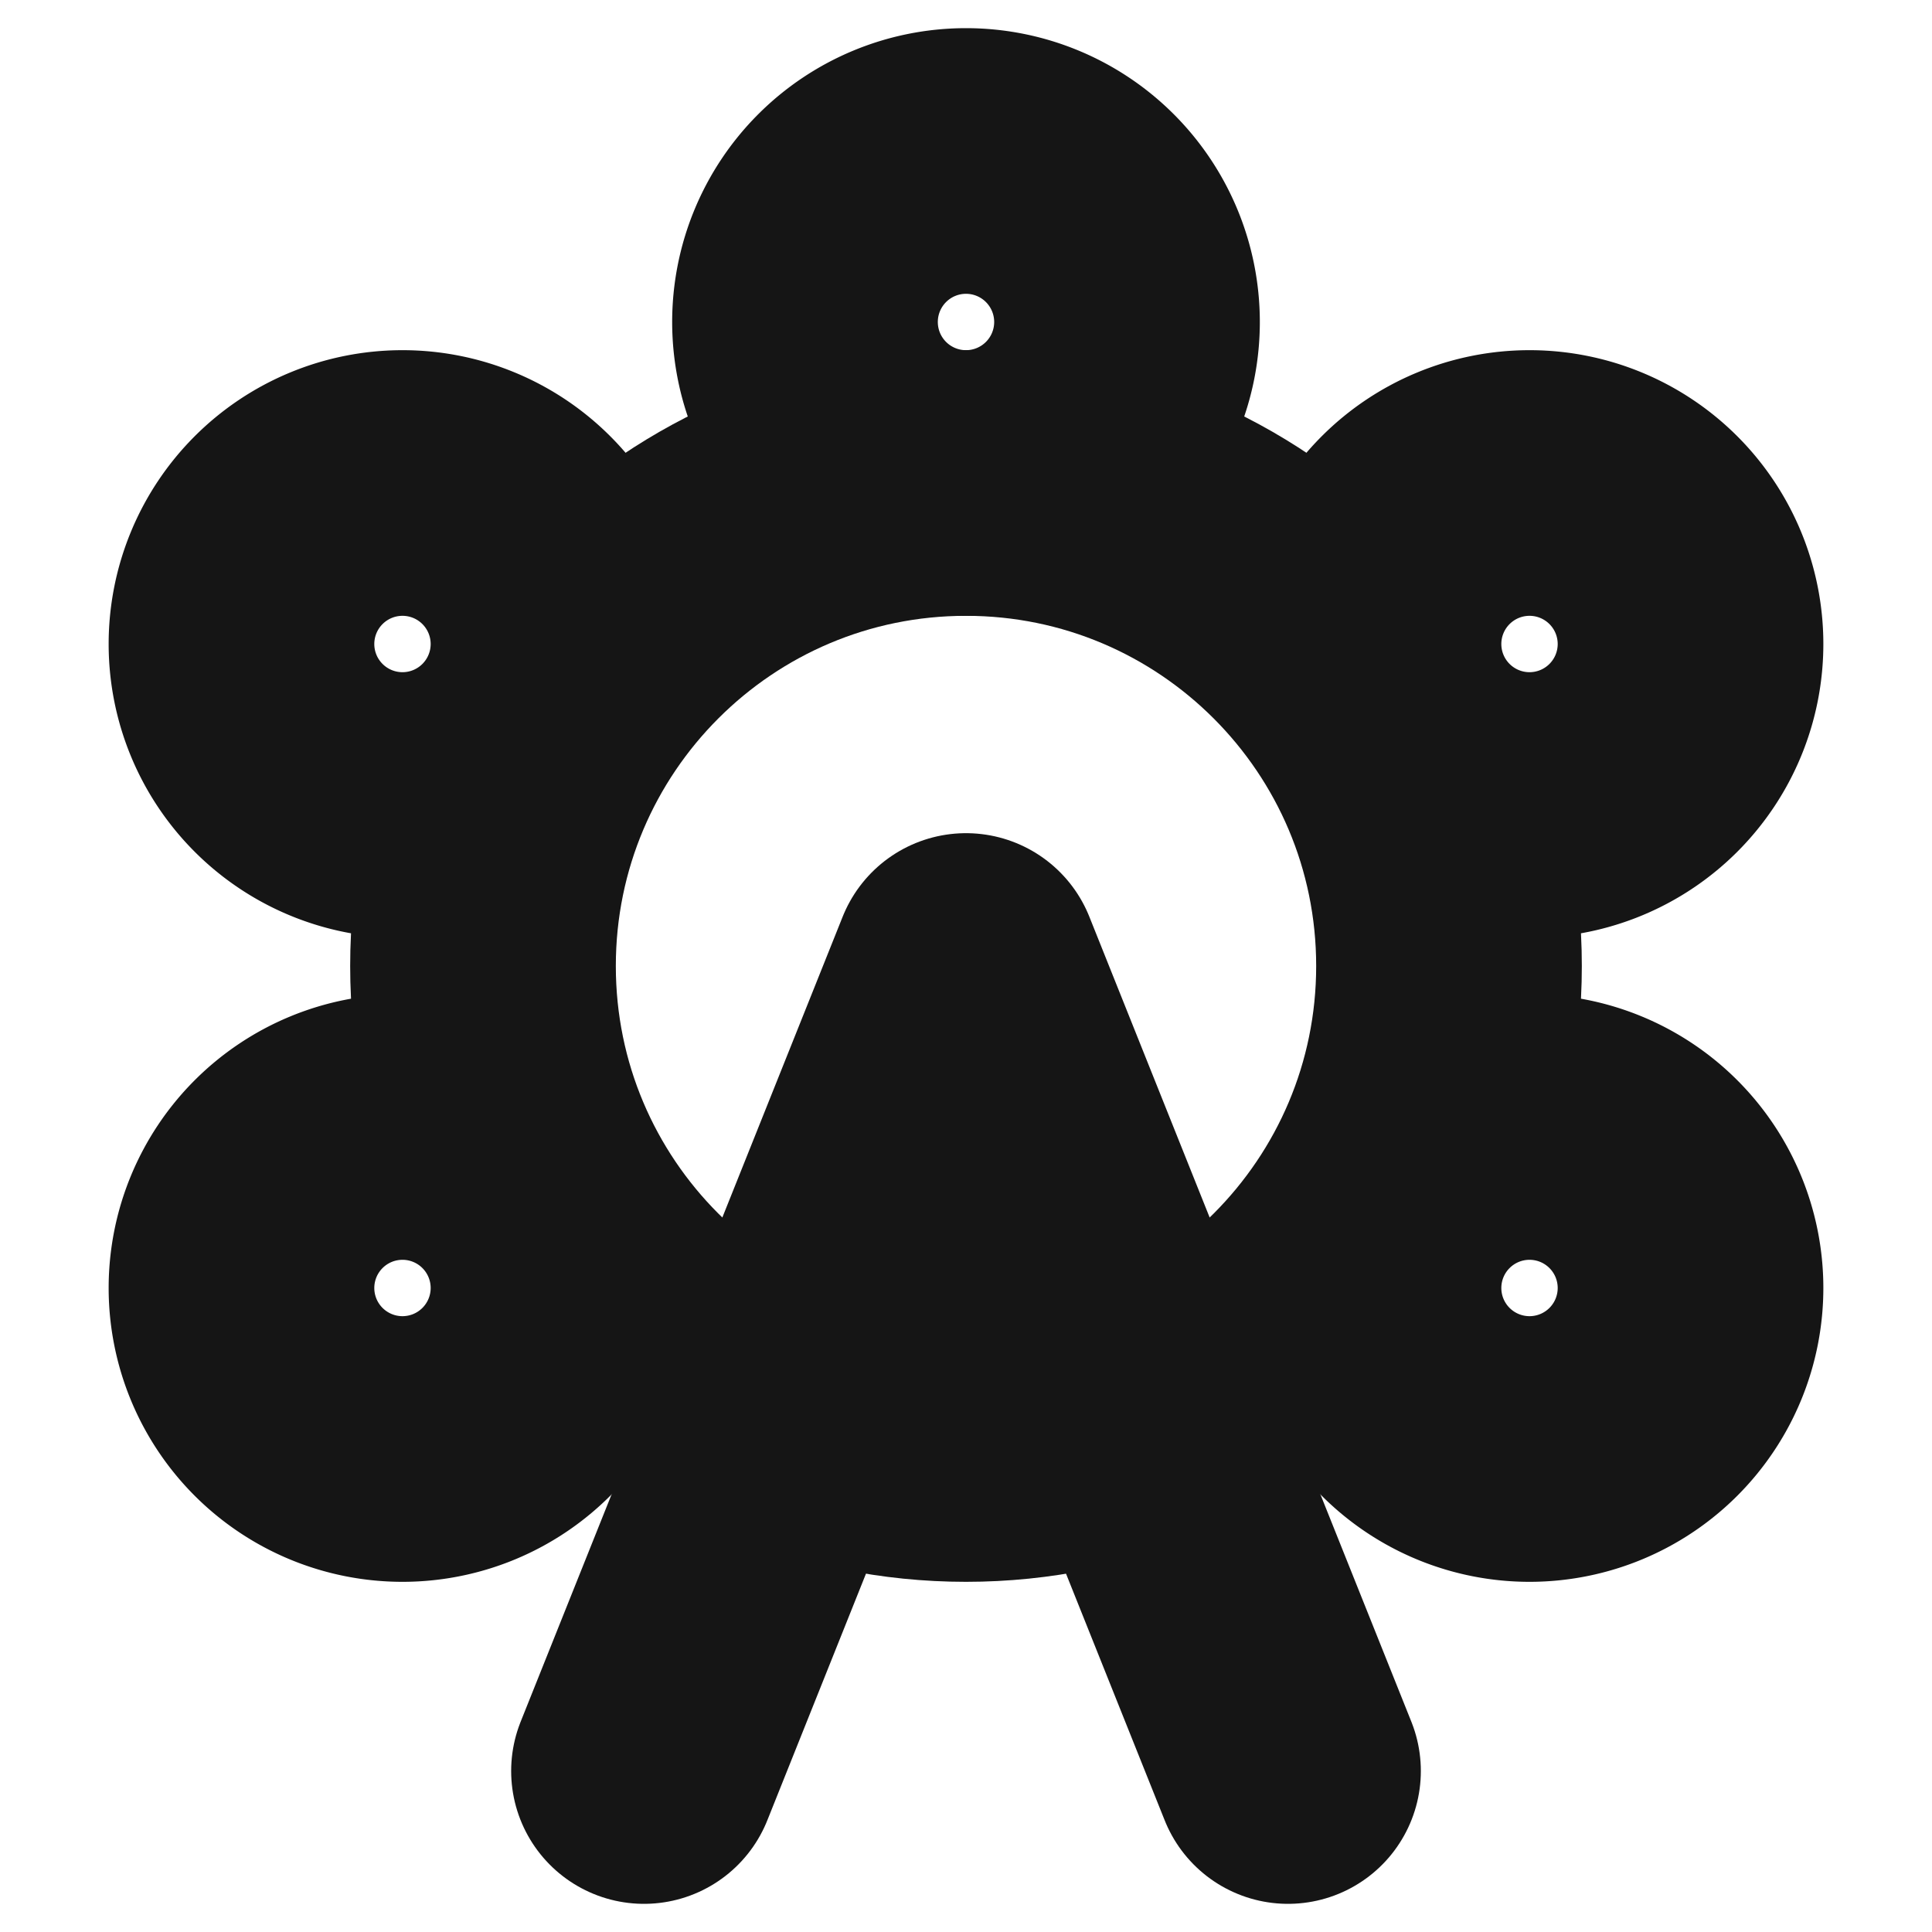 <svg xmlns="http://www.w3.org/2000/svg" width="40" height="40" fill="none" viewBox="0 0 40 40">
  <path stroke="#151515" stroke-linecap="round" stroke-linejoin="round" stroke-width="5.5" d="M20 10a3.333 3.333 0 100-6.667A3.333 3.333 0 0020 10zM31.667 16.667a3.333 3.333 0 100-6.667 3.333 3.333 0 000 6.667zM31.667 30a3.333 3.333 0 100-6.667 3.333 3.333 0 000 6.667zM8.333 30a3.333 3.333 0 100-6.667 3.333 3.333 0 000 6.667zM8.333 16.667a3.333 3.333 0 100-6.667 3.333 3.333 0 000 6.667z"/>
  <path stroke="#151515" stroke-linecap="round" stroke-linejoin="round" stroke-width="5.5" d="M20 30c5.523 0 10-4.477 10-10s-4.477-10-10-10-10 4.477-10 10 4.477 10 10 10z"/>
  <path stroke="#151515" stroke-linecap="round" stroke-linejoin="round" stroke-width="5.5" d="M13.333 36.667L20 20l6.667 16.667"/>
</svg>
